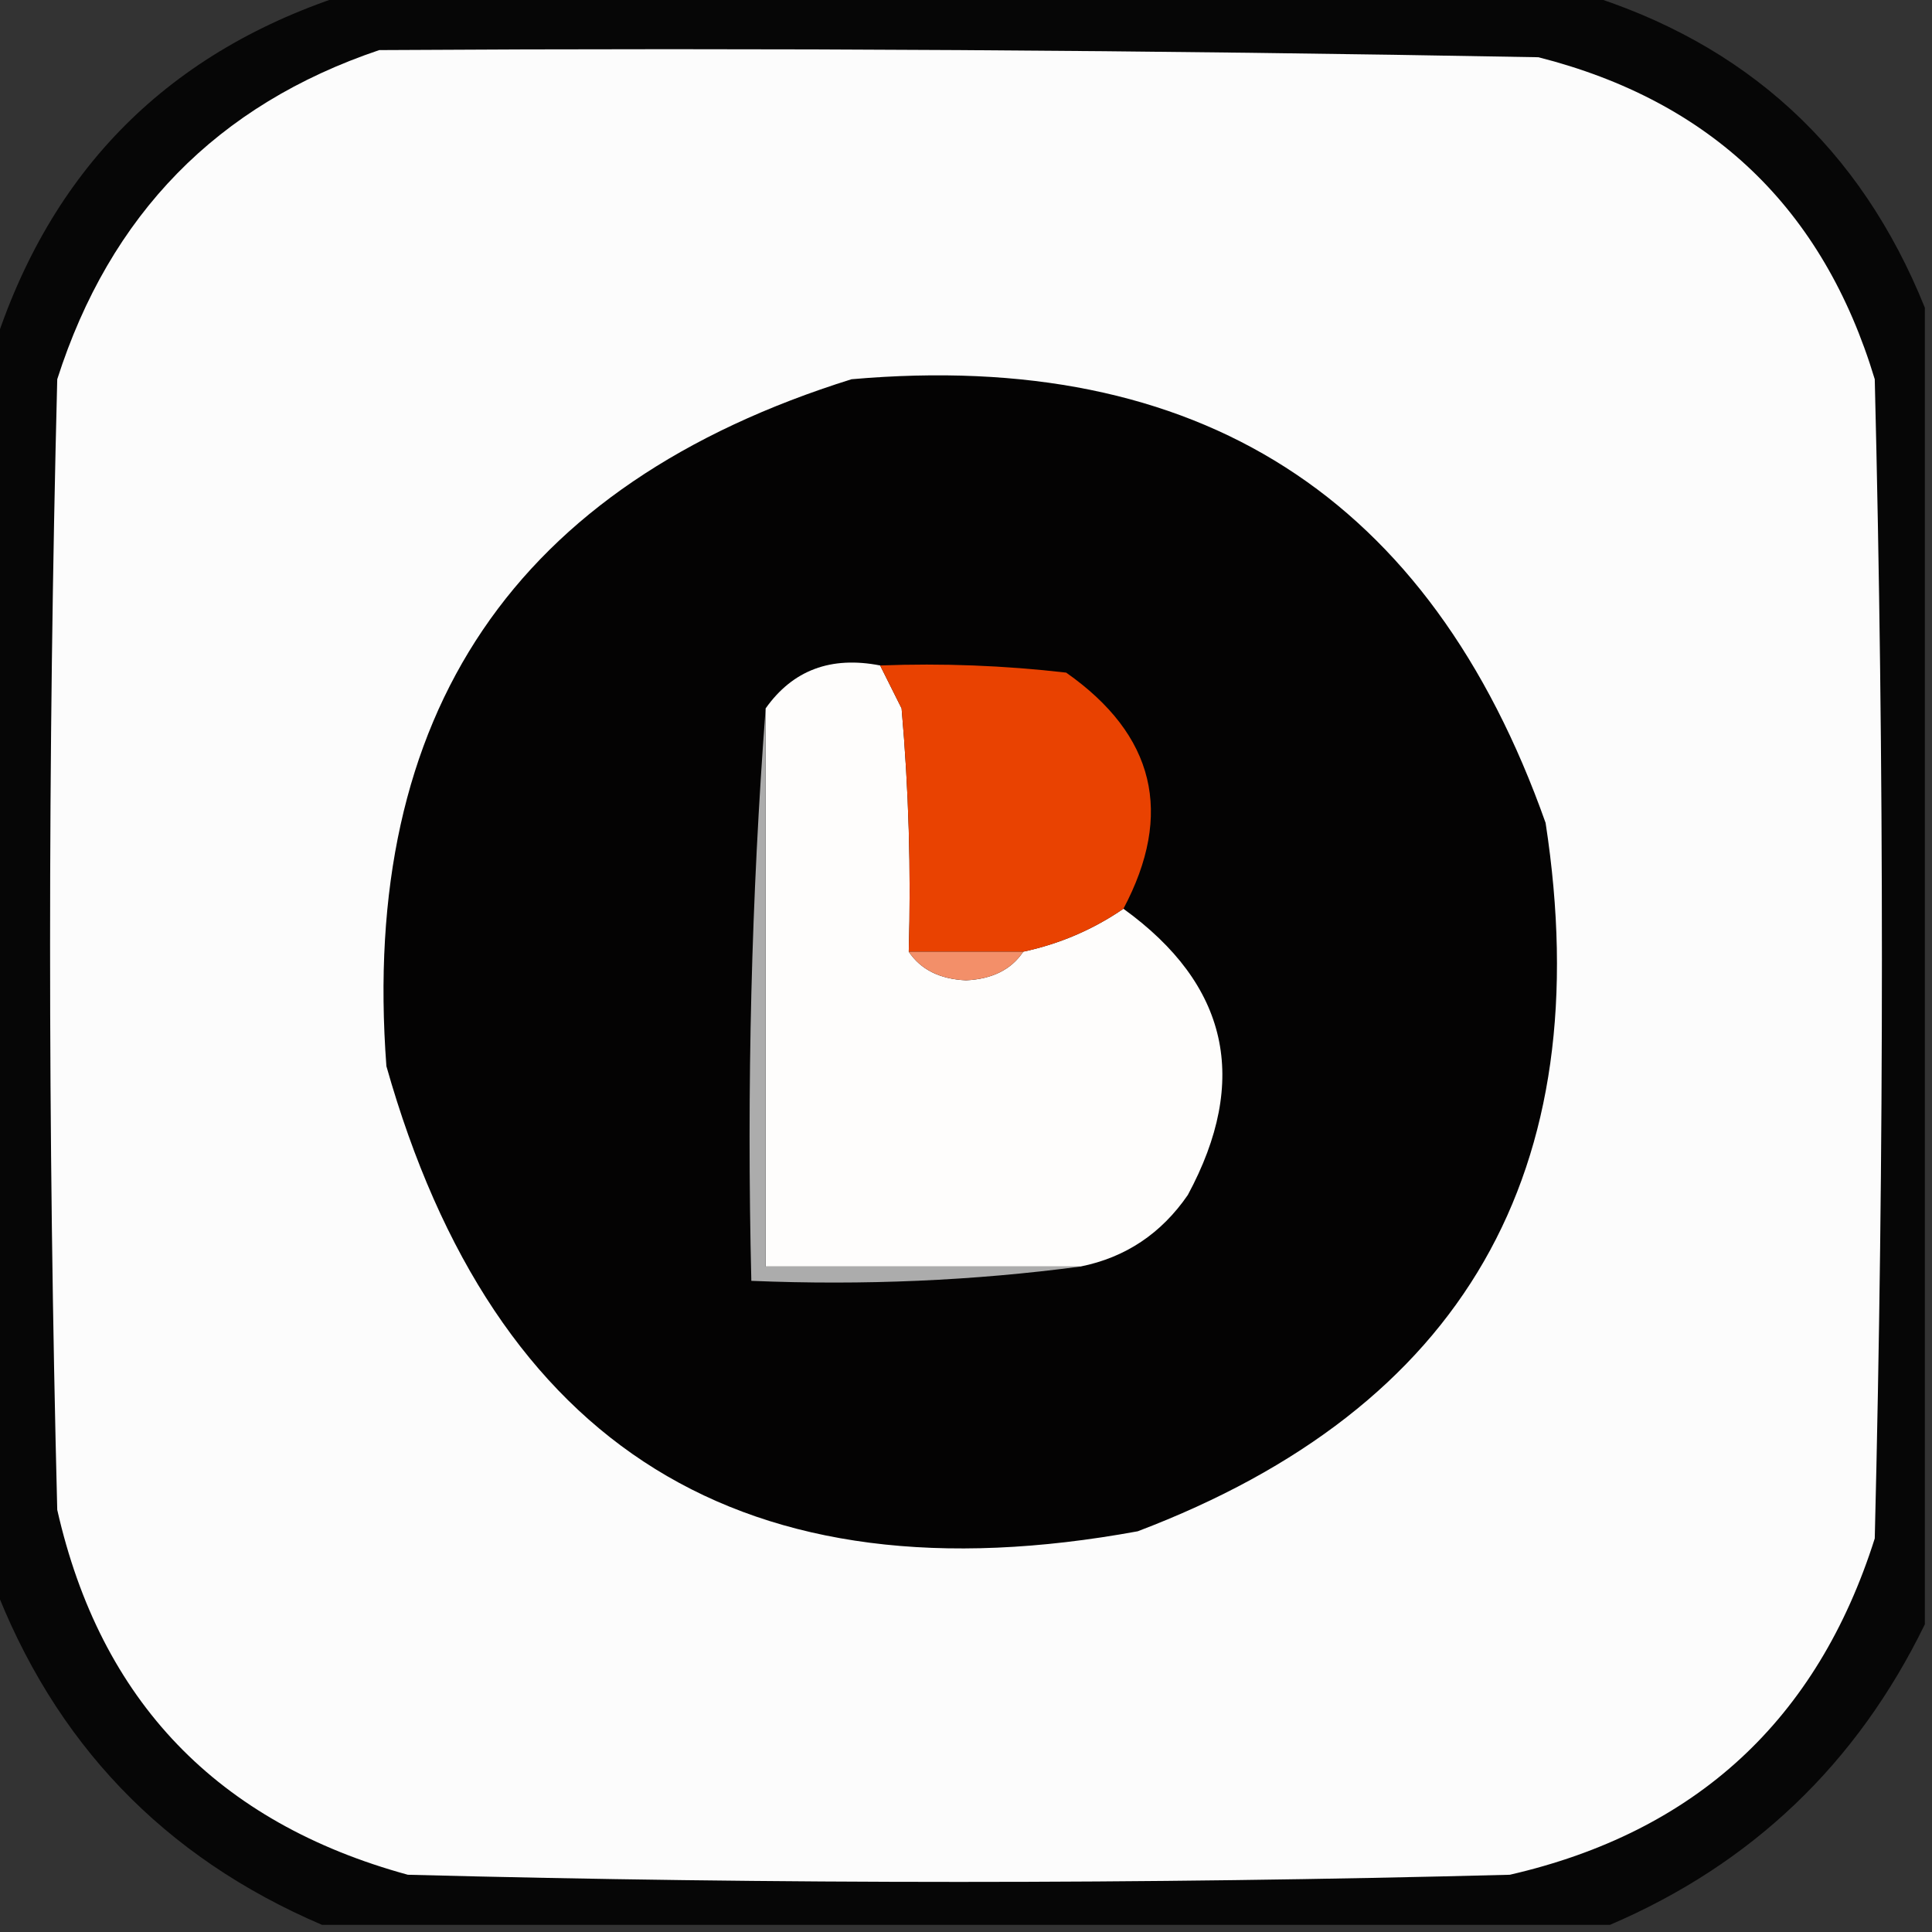 <?xml version="1.0" encoding="UTF-8"?>
<!DOCTYPE svg PUBLIC "-//W3C//DTD SVG 1.1//EN" "http://www.w3.org/Graphics/SVG/1.1/DTD/svg11.dtd">
<svg xmlns="http://www.w3.org/2000/svg" version="1.1" width="135px" height="135px" style="shape-rendering:geometricPrecision; text-rendering:geometricPrecision; image-rendering:optimizeQuality; fill-rule:evenodd; clip-rule:evenodd" xmlns:xlink="http://www.w3.org/1999/xlink">
<rect width="100%" height="100%" fill="#333333" stroke="none"/>
<g><path style="opacity:0.937" fill="#040404" d="M 24.5,-0.5 C 53.167,-0.5 81.833,-0.5 110.5,-0.5C 122.008,3.008 130.008,10.342 134.5,21.5C 134.5,52.167 134.5,82.833 134.5,113.5C 129.75,123.25 122.417,130.25 112.5,134.5C 82.5,134.5 52.5,134.5 22.5,134.5C 11.438,129.771 3.771,121.771 -0.5,110.5C -0.5,81.833 -0.5,53.167 -0.5,24.5C 3.5,11.833 11.833,3.5 24.5,-0.5 Z"/></g>
<g><path style="opacity:1" fill="#fcfcfc" d="M 26.5,3.5 C 53.502,3.333 80.502,3.5 107.5,4C 119.568,7.067 127.401,14.568 131,26.5C 131.667,53.5 131.667,80.5 131,107.5C 126.985,120.181 118.485,128.014 105.5,131C 79.833,131.667 54.167,131.667 28.5,131C 15.191,127.36 7.025,118.86 4,105.5C 3.333,79.167 3.333,52.833 4,26.5C 7.684,14.984 15.184,7.317 26.5,3.5 Z"/></g>
<g><path style="opacity:1" fill="#040303" d="M 59.5,26.5 C 83.758,24.369 99.925,34.703 108,57.5C 111.747,81.861 102.247,98.361 79.5,107C 52.056,112.035 34.556,101.202 27,74.5C 25.151,49.853 35.985,33.853 59.5,26.5 Z"/></g>
<g><path style="opacity:1" fill="#fefdfc" d="M 61.5,46.5 C 61.987,47.473 62.487,48.473 63,49.5C 63.499,55.157 63.666,60.824 63.5,66.5C 64.334,67.748 65.667,68.415 67.5,68.5C 69.333,68.415 70.666,67.748 71.5,66.5C 74.038,65.957 76.372,64.957 78.5,63.5C 85.833,68.799 87.333,75.465 83,83.5C 81.143,86.2 78.643,87.867 75.5,88.5C 68.167,88.5 60.833,88.5 53.5,88.5C 53.5,75.5 53.5,62.5 53.5,49.5C 55.391,46.828 58.058,45.828 61.5,46.5 Z"/></g>
<g><path style="opacity:1" fill="#e94201" d="M 61.5,46.5 C 65.846,46.334 70.179,46.501 74.5,47C 80.696,51.353 82.029,56.853 78.5,63.5C 76.372,64.957 74.038,65.957 71.5,66.5C 68.833,66.5 66.167,66.5 63.5,66.5C 63.666,60.824 63.499,55.157 63,49.5C 62.487,48.473 61.987,47.473 61.5,46.5 Z"/></g>
<g><path style="opacity:1" fill="#acacac" d="M 53.5,49.5 C 53.5,62.5 53.5,75.5 53.5,88.5C 60.833,88.5 68.167,88.5 75.5,88.5C 68.018,89.492 60.352,89.825 52.5,89.5C 52.171,75.99 52.504,62.656 53.5,49.5 Z"/></g>
<g><path style="opacity:1" fill="#f38f69" d="M 63.5,66.5 C 66.167,66.5 68.833,66.5 71.5,66.5C 70.666,67.748 69.333,68.415 67.5,68.5C 65.667,68.415 64.334,67.748 63.5,66.5 Z"/></g>
</svg>
